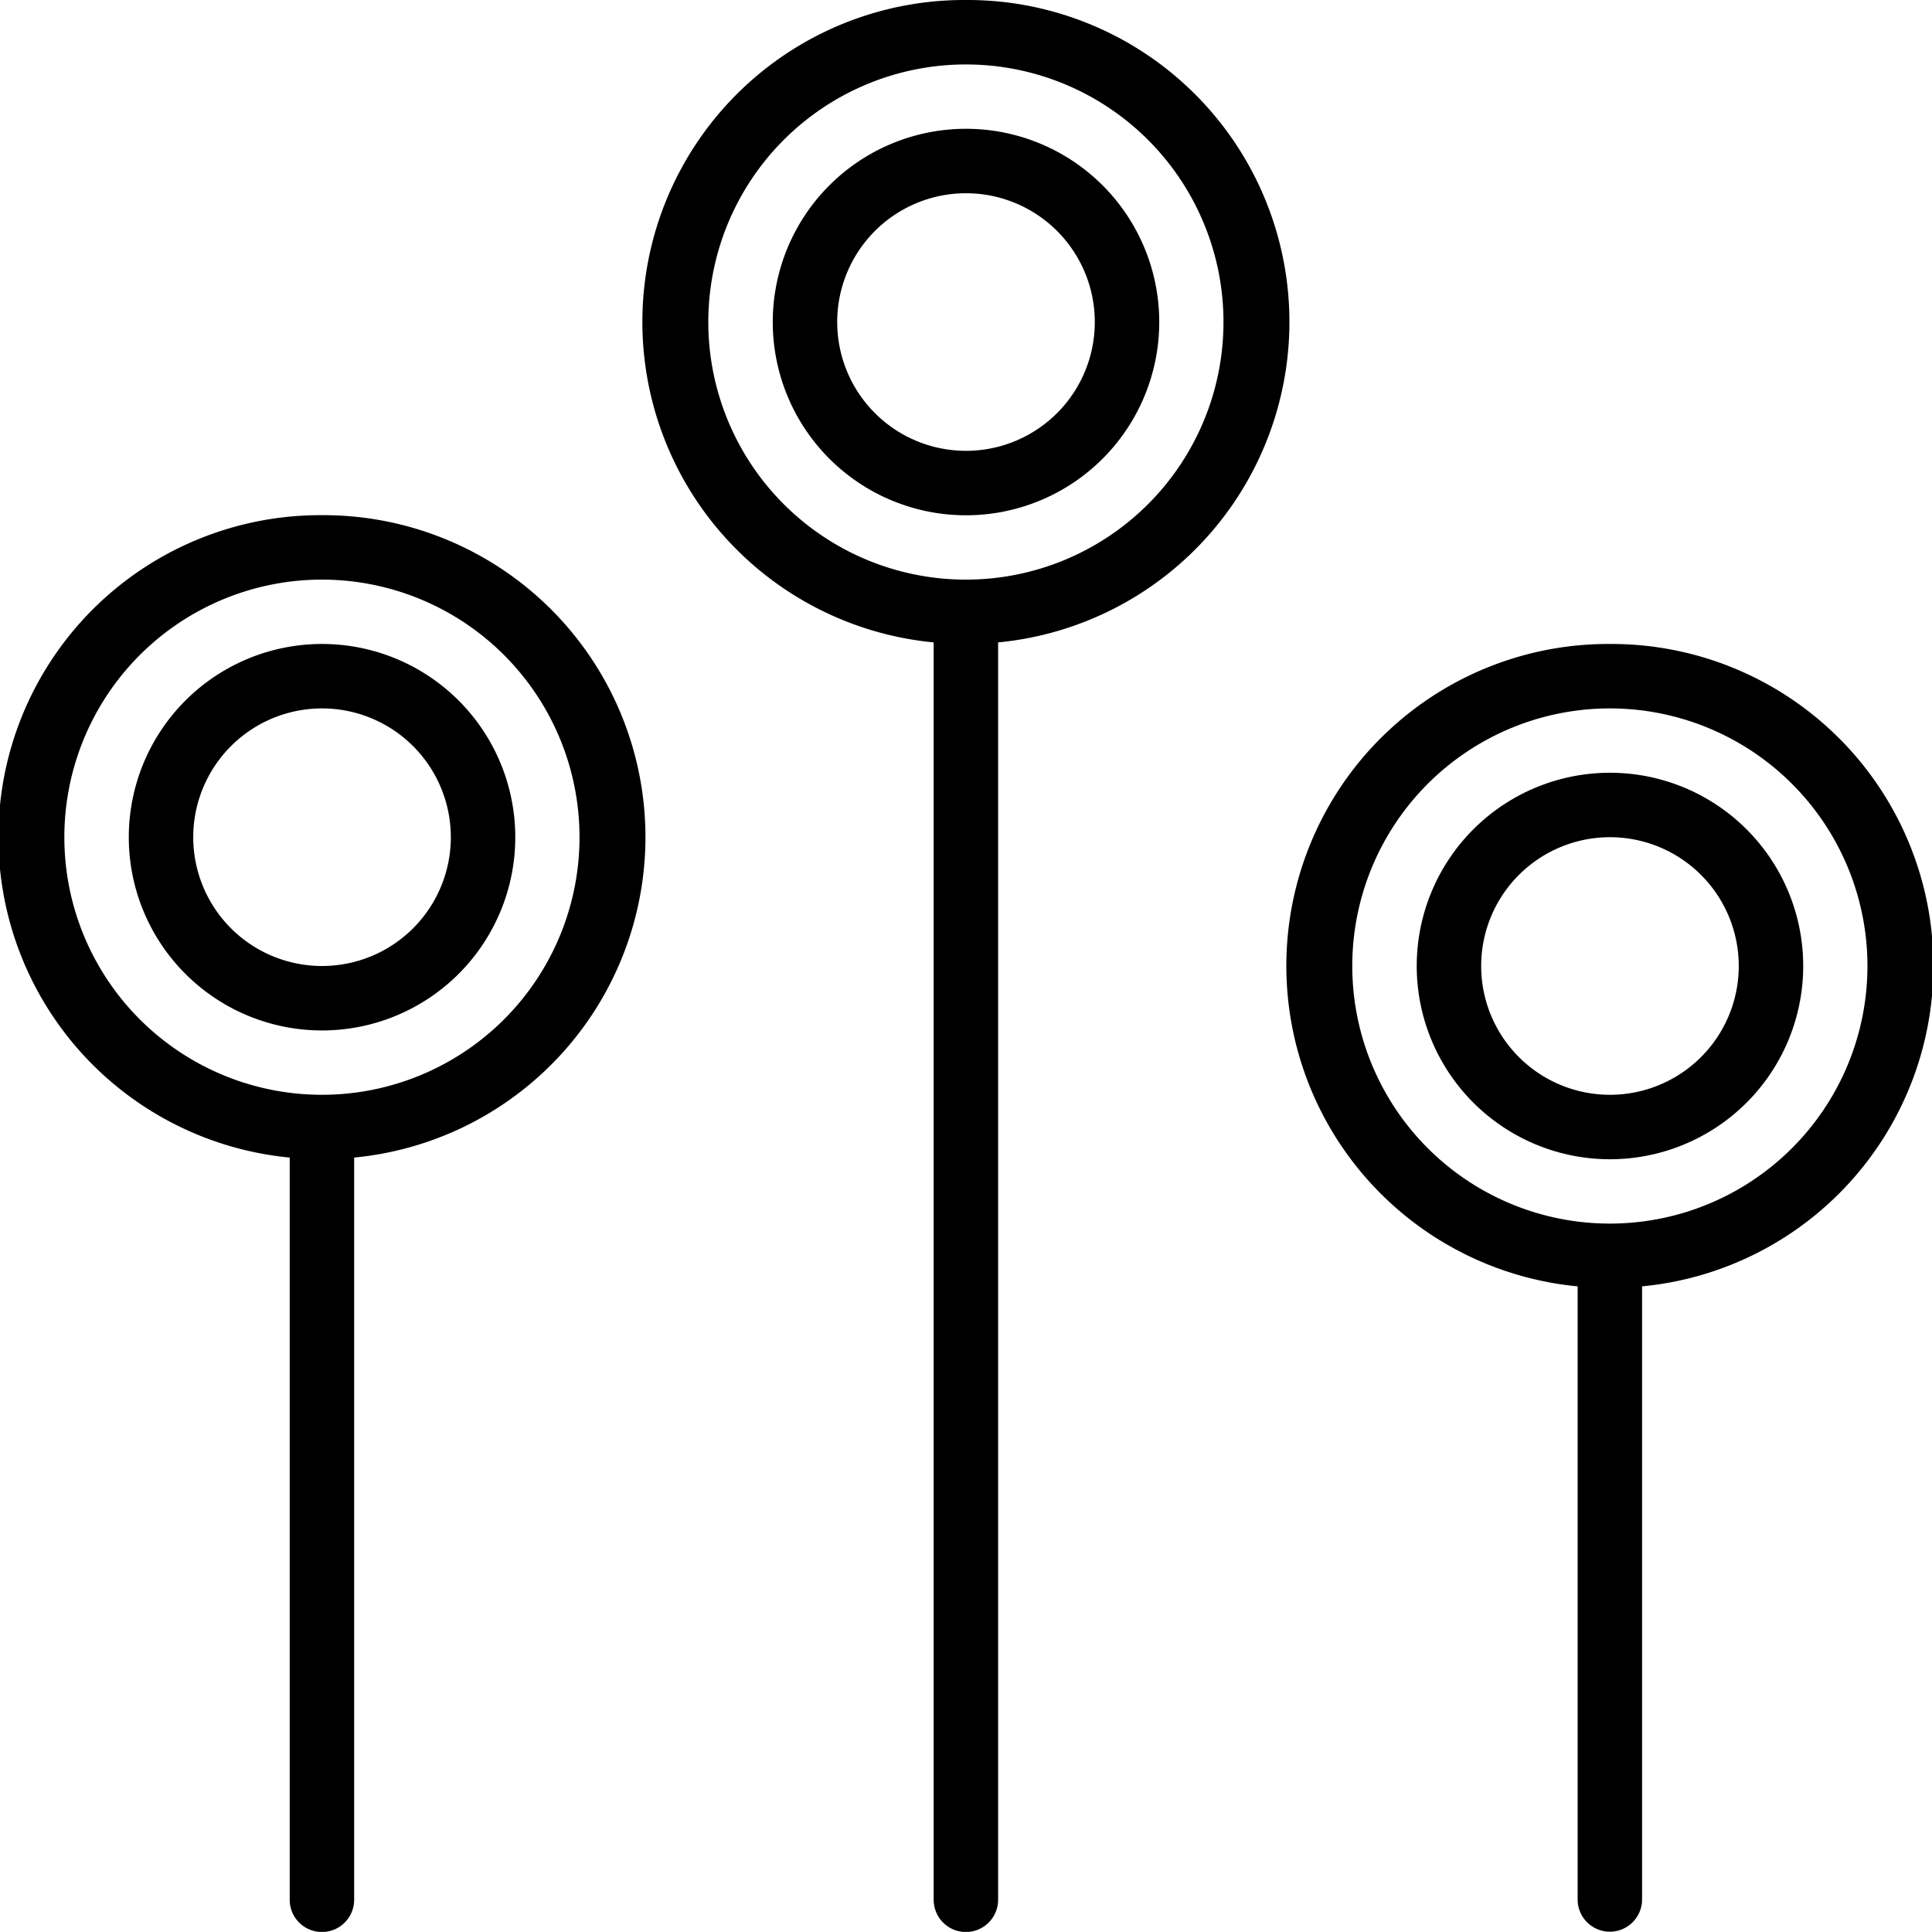 <svg xmlns="http://www.w3.org/2000/svg" width="18.466" height="18.465" viewBox="0 0 18.466 18.465">
  <g id="Layer_1" data-name="Layer 1" transform="translate(0)">
    <path id="Path_5926" data-name="Path 5926" d="M23.077,0a3.077,3.077,0,0,0-.308,6.14V18.158a.308.308,0,1,0,.616,0V6.14A3.077,3.077,0,0,0,23.077,0Zm0,5.54a2.462,2.462,0,1,1,2.462-2.462A2.462,2.462,0,0,1,23.077,5.54Z" transform="translate(-13.845 0)"/>
    <path id="Path_5927" data-name="Path 5927" d="M43.077,20a3.077,3.077,0,0,0-.308,6.14V32a.308.308,0,1,0,.616,0V26.14A3.077,3.077,0,0,0,43.077,20Zm0,5.54a2.462,2.462,0,1,1,2.462-2.462A2.462,2.462,0,0,1,43.077,25.54Z" transform="translate(-27.69 -13.845)"/>
    <path id="Path_5928" data-name="Path 5928" d="M3.077,16a3.077,3.077,0,0,0-.308,6.14v7.094a.308.308,0,1,0,.616,0V22.14A3.077,3.077,0,0,0,3.077,16Zm0,5.54a2.462,2.462,0,1,1,2.462-2.462A2.462,2.462,0,0,1,3.077,21.54Z" transform="translate(0 -11.076)"/>
    <path id="Path_5929" data-name="Path 5929" d="M25.847,4a1.847,1.847,0,1,0,1.847,1.847A1.847,1.847,0,0,0,25.847,4Zm0,3.078a1.231,1.231,0,1,1,1.231-1.231A1.231,1.231,0,0,1,25.847,7.078Z" transform="translate(-16.614 -2.769)"/>
    <path id="Path_5930" data-name="Path 5930" d="M45.847,24a1.847,1.847,0,1,0,1.847,1.847A1.847,1.847,0,0,0,45.847,24Zm0,3.078a1.231,1.231,0,1,1,1.231-1.231A1.231,1.231,0,0,1,45.847,27.078Z" transform="translate(-30.459 -16.614)"/>
    <path id="Path_5931" data-name="Path 5931" d="M5.847,20a1.847,1.847,0,1,0,1.847,1.847A1.847,1.847,0,0,0,5.847,20Zm0,3.078a1.231,1.231,0,1,1,1.231-1.231A1.231,1.231,0,0,1,5.847,23.078Z" transform="translate(-2.769 -13.845)"/>
  </g>
</svg>
